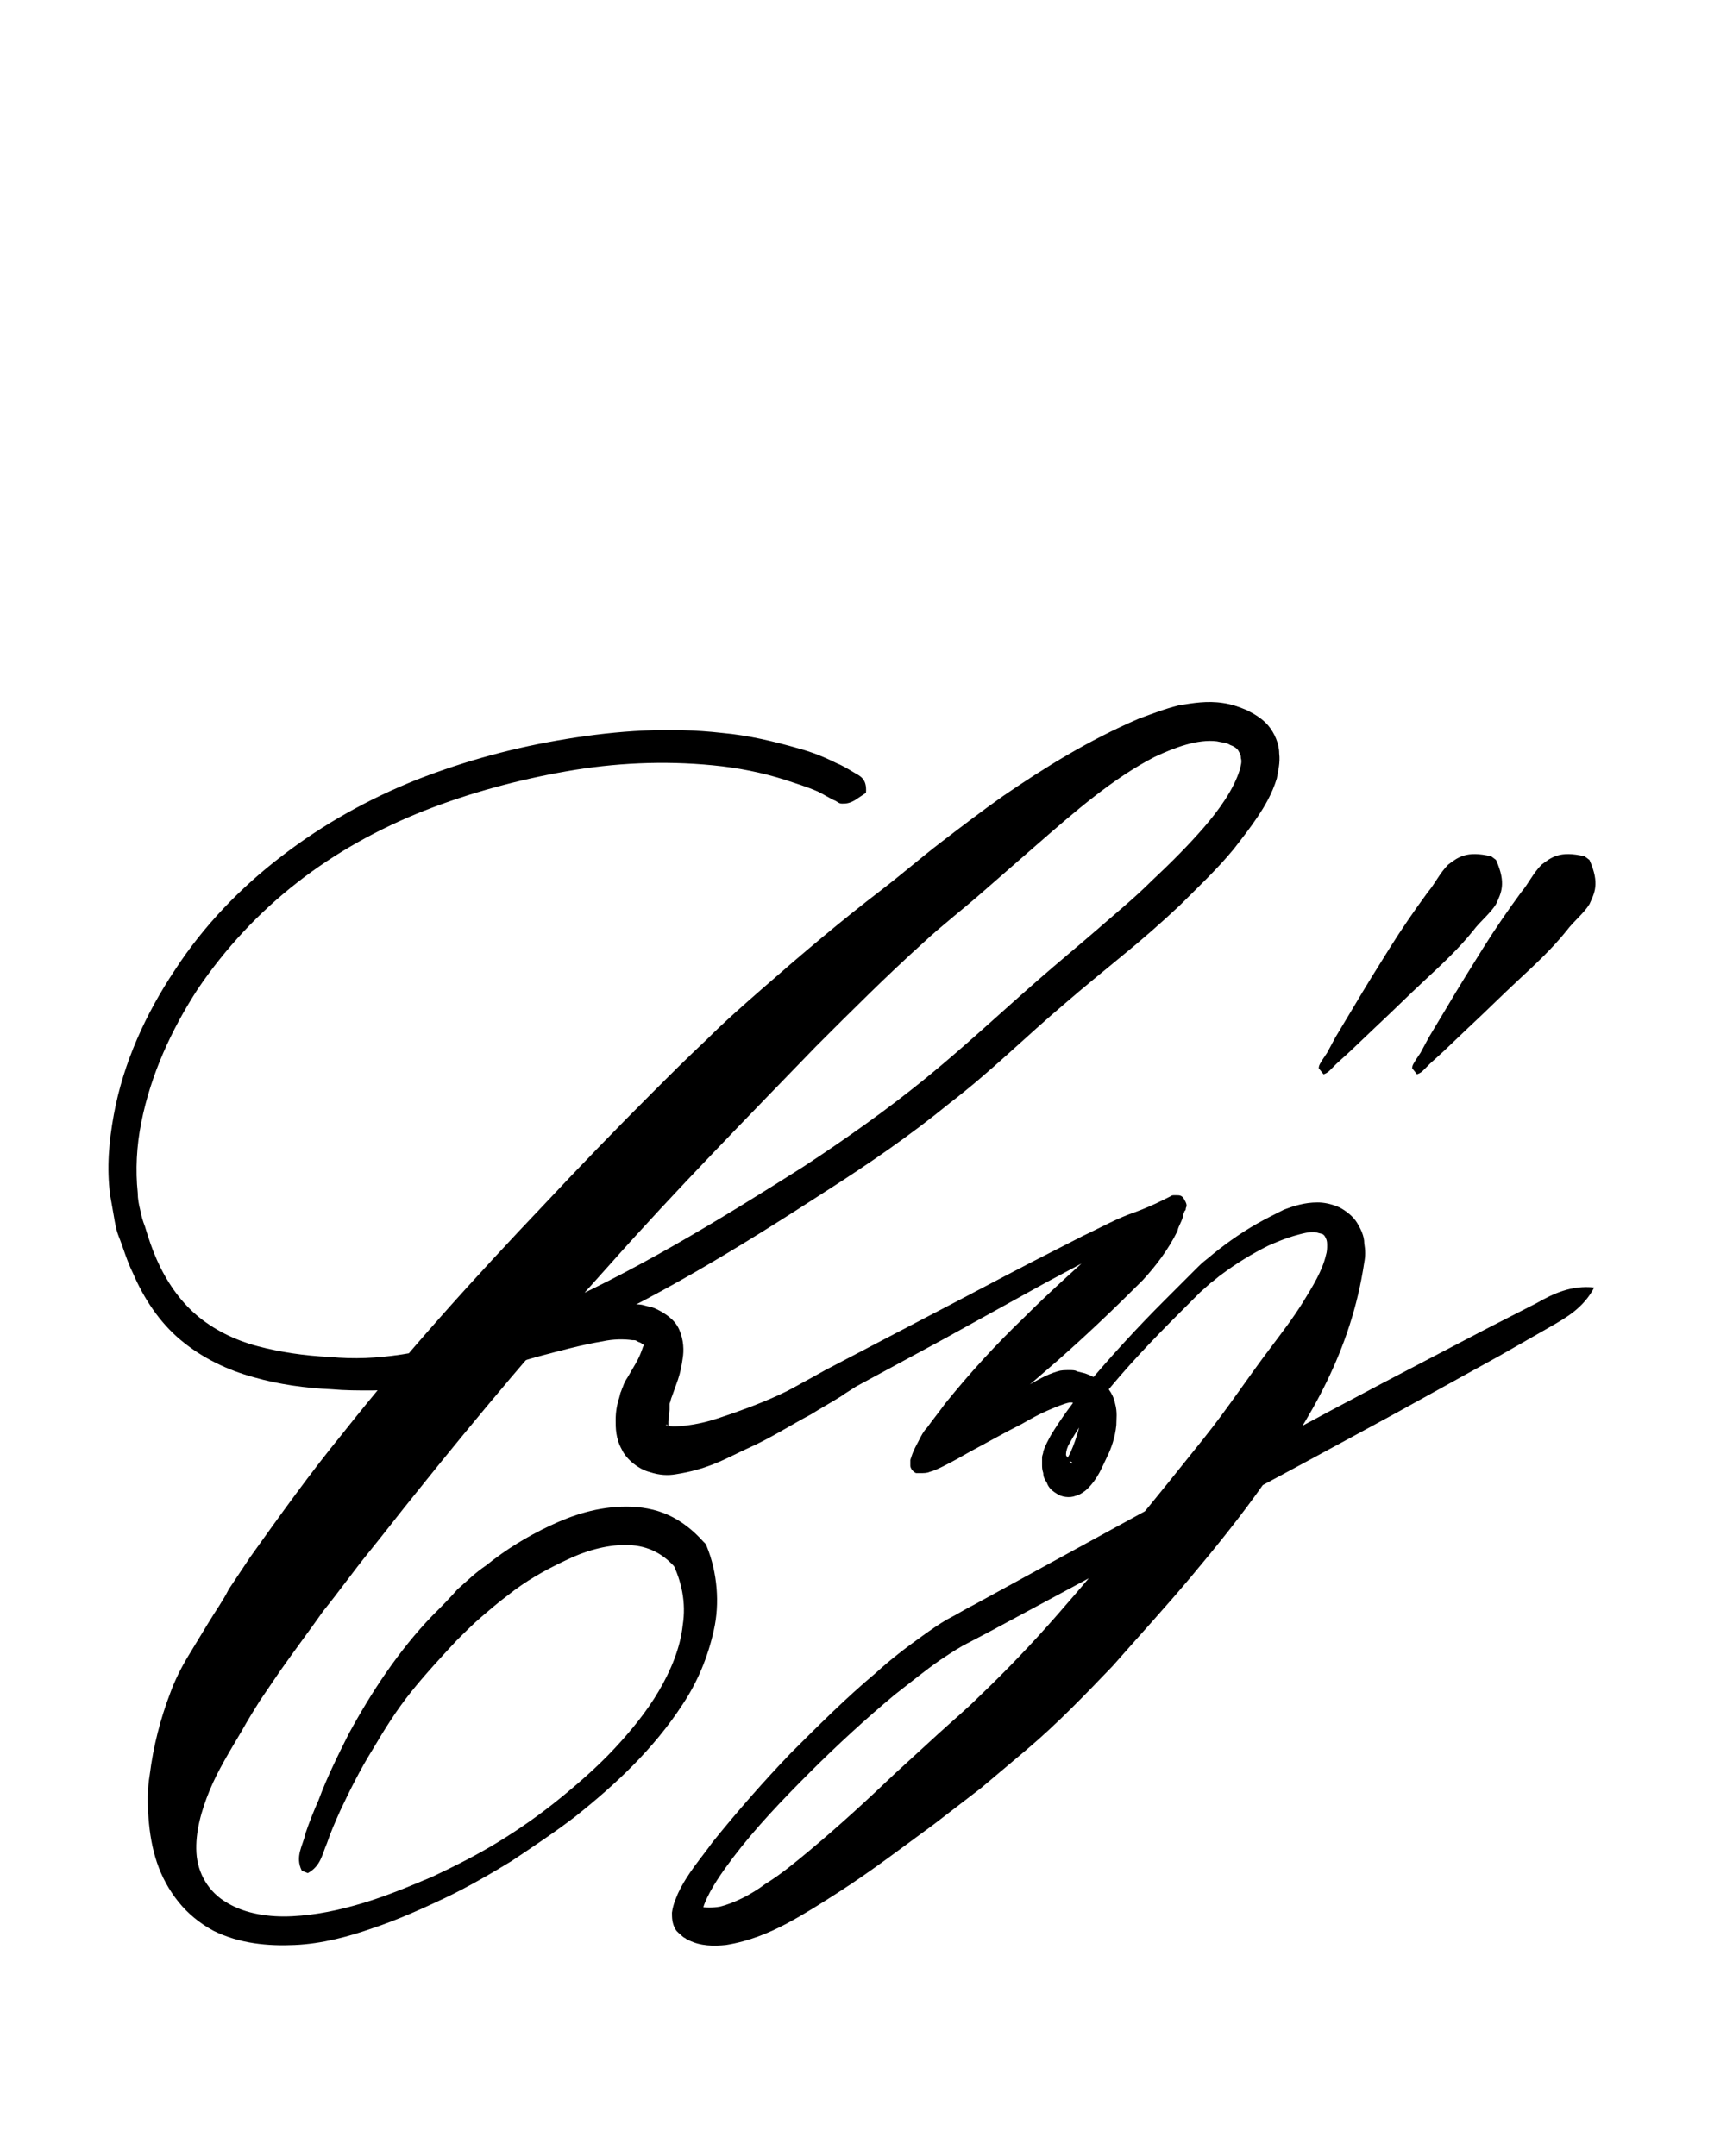<?xml version="1.0" encoding="utf-8"?>
<!-- Generator: Adobe Illustrator 22.1.0, SVG Export Plug-In . SVG Version: 6.00 Build 0)  -->
<svg version="1.1" xmlns="http://www.w3.org/2000/svg" xmlns:xlink="http://www.w3.org/1999/xlink" x="0px" y="0px"
	 viewBox="0 0 143.1 180" style="enable-background:new 0 0 143.1 180;" xml:space="preserve">
<style type="text/css">
	.st0{display:none;}
	.st1{display:inline;fill:#FF0000;}
</style>
<g id="bg" class="st0">
	<polygon class="st1" points="138.4,0 136.8,0 135.2,0 134.7,0 133.6,0 132.1,0 131.4,0 130.5,0 130,0 129.5,0 128.9,0 128.9,0 
		128.4,0 127.6,0 127.3,0 126.8,0 126.7,0 125.7,0 125.2,0 125.2,0 124.9,0 124.8,0 124.2,0 123.7,0 123.5,0 123.2,0 123.1,0 123,0 
		122.9,0 122.6,0 122.1,0 121.9,0 121.6,0 121.3,0 121.1,0 121,0 120.5,0 120.5,0 120.4,0 120.2,0 120,0 119.7,0 119.4,0 119.2,0 
		118.9,0 118.8,0 118.6,0 118.5,0 118.4,0 118.3,0 118.1,0 117.8,0 117.3,0 117.3,0 117.2,0 117,0 116.9,0 116.8,0 116.8,0 116.6,0 
		116.5,0 116.4,0 115.9,0 115.8,0 115.8,0 115.6,0 115.4,0 115.3,0 115.3,0 115.2,0 115.1,0 115,0 114.8,0 114.7,0 114.7,0 114.5,0 
		114.2,0 114,0 114,0 113.9,0 113.7,0 113.6,0 113.5,0 113.4,0 113.3,0 113.2,0 113.2,0 113.1,0 112.9,0 112.6,0 112.5,0 112.3,0 
		112.1,0 112.1,0 112,0 111.8,0 111.8,0 111.6,0 111.6,0 111.4,0 111.3,0 111.3,0 111.2,0 111.1,0 111,0 110.9,0 110.7,0 110.7,0 
		110.6,0 110.5,0 110.4,0 110.2,0 110.2,0 110.1,0 110,0 109.9,0 109.7,0 109.6,0 109.5,0 109.5,0 109.4,0 109.4,0 109.3,0 109.3,0 
		109.1,0 109,0 108.9,0 108.9,0 108.9,0 108.8,0 108.7,0 108.6,0 108.5,0 108.5,0 108.4,0 108.3,0 108.2,0 108,0 107.9,0 107.7,0 
		107.7,0 107.6,0 107.5,0 107.5,0 107.4,0 107.4,0 107.3,0 107.2,0 107.1,0 107,0 107,0 106.9,0 106.9,0 106.8,0 106.8,0 106.7,0 
		106.6,0 106.6,0 106.4,0 106.3,0 106.3,0 106.1,0 106,0 105.8,0 105.7,0 105.6,0 105.6,0 105.5,0 105.4,0 105.3,0 105.3,0 105.2,0 
		105.2,0 105.2,0 105,0 105,0 104.9,0 104.9,0 104.9,0 104.8,0 104.8,0 104.8,0 104.7,0 104.7,0 104.5,0 104.4,0 104.2,0 104.1,0 
		104.1,0 103.9,0 103.9,0 103.7,0 103.7,0 103.7,0 103.7,0 103.6,0 103.5,0 103.4,0 103.4,0 103.3,0 103.2,0 103.2,0 103.2,0 
		103.1,0 103,0 103,0 103,0 102.9,0 102.9,0 102.8,0 102.8,0 102.7,0 102.6,0 102.5,0 102.3,0 102.3,0 102.3,0 102.2,0 102.2,0 
		102.2,0 102.1,0 102,0 101.9,0 101.8,0 101.8,0 101.7,0 101.7,0 101.6,0 101.6,0 101.6,0 101.5,0 101.5,0 101.4,0 101.3,0 101.2,0 
		101.2,0 101.1,0 101.1,0 101.1,0 101,0 101,0 100.9,0 100.9,0 100.7,0 100.6,0 100.6,0 100.5,0 100.5,0 100.4,0 100.4,0 100.3,0 
		100.3,0 100.3,0 100.2,0 100.1,0 100.1,0 100,0 100,0 99.9,0 99.9,0 99.8,0 99.7,0 99.7,0 99.6,0 99.6,0 99.5,0 99.4,0 99.4,0 
		99.3,0 99.3,0 99.2,0 99.2,0 99.1,0 99.1,0 99,0 99,0 98.9,0 98.9,0 98.8,0 98.7,0 98.7,0 98.6,0 98.6,0 98.5,0 98.5,0 98.4,0 
		98.4,0 98.4,0 98.3,0 98.2,0 98.2,0 98.1,0 98,0 97.9,0 97.9,0 97.8,0 97.7,0 97.7,0 97.6,0 97.6,0 97.6,0 97.5,0 97.4,0 97.4,0 
		97.3,0 97.3,0 97.3,0 97.2,0 97.1,0 97.1,0 97,0 97,0 97,0 96.9,0 96.9,0 96.9,0 96.8,0 96.8,0 96.8,0 96.6,0 96.6,0 96.6,0 
		96.5,0 96.5,0 96.5,0 96.4,0 96.4,0 96.3,0 96.2,0 96.1,0 96,0 96,0 95.9,0 95.9,0 95.8,0 95.8,0 95.8,0 95.8,0 95.7,0 95.7,0 
		95.6,0 95.6,0 95.5,0 95.5,0 95.4,0 95.4,0 95.3,0 95.3,0 95.3,0 95.3,0 95.3,0 95.2,0 95.2,0 95.1,0 95.1,0 95.1,0 95,0 95,0 
		94.9,0 94.9,0 94.8,0 94.8,0 94.7,0 94.7,0 94.6,0 94.6,0 94.6,0 94.5,0 94.4,0 94.4,0 94.3,0 94.3,0 94.2,0 94.1,0 94,0 94,0 
		94,0 93.9,0 93.9,0 93.9,0 93.8,0 93.8,0 93.8,0 93.7,0 93.7,0 93.6,0 93.6,0 93.5,0 93.5,0 93.4,0 93.4,0 93.4,0 93.3,0 93.3,0 
		93.3,0 93.2,0 93.2,0 93.2,0 93.2,0 93.1,0 93.1,0 93.1,0 93,0 93,0 92.9,0 92.9,0 92.8,0 92.8,0 92.7,0 92.7,0 92.7,0 92.6,0 
		92.5,0 92.4,0 92.4,0 92.3,0 92.2,0 92.2,0 92.1,0 92.1,0 92,0 92,0 92,0 91.9,0 91.9,0 91.8,0 91.8,0 91.8,0 91.7,0 91.7,0 
		91.6,0 91.6,0 91.6,0 91.5,0 91.5,0 91.4,0 91.4,0 91.3,0 91.3,0 91.3,0 91.3,0 91.3,0 91.2,0 91.2,0 91.2,0 91.1,0 91.1,0 91.1,0 
		91,0 91,0 90.9,0 90.8,0 90.8,0 90.8,0 90.7,0 90.7,0 90.7,0 90.6,0 90.6,0 90.5,0 90.5,0 90.5,0 90.4,0 90.3,0 90.3,0 90.2,0 
		90.2,0 90.1,0 90.1,0 90.1,0 90,0 90,0 90,0 89.9,0 89.9,0 89.8,0 89.8,0 89.7,0 89.7,0 89.7,0 89.6,0 89.6,0 89.5,0 89.5,0 
		89.5,0 89.5,0 89.4,0 89.4,0 89.4,0 89.3,0 89.3,0 89.3,0 89.3,0 89.2,0 89.2,0 89.2,0 89.1,0 89.1,0 89,0 89,0 88.9,0 88.9,0 
		88.9,0 88.8,0 88.7,0 88.7,0 88.7,0 88.6,0 88.6,0 88.6,0 88.6,0 88.5,0 88.5,0 88.5,0 88.4,0 88.3,0 88.3,0 88.2,0 88.2,0 88.2,0 
		88.1,0 88.1,0 88.1,0 88.1,0 88,0 88,0 87.9,0 87.9,0 87.9,0 87.8,0 87.7,0 87.7,0 87.7,0 87.6,0 87.6,0 87.5,0 87.5,0 87.5,0 
		87.5,0 87.4,0 87.4,0 87.4,0 87.4,0 87.4,0 87.3,0 87.2,0 87.2,0 87.2,0 87.1,0 87.1,0 87,0 87,0 87,0 87,0 86.9,0 86.9,0 86.9,0 
		86.8,0 86.8,0 86.7,0 86.7,0 86.7,0 86.7,0 86.7,0 86.6,0 86.6,0 86.6,0 86.5,0 86.5,0 86.4,0 86.4,0 86.3,0 86.3,0 86.3,0 86.2,0 
		86.1,0 86.1,0 86,0 86,0 86,0 85.9,0 85.9,0 85.9,0 85.8,0 85.8,0 85.7,0 85.7,0 85.6,0 85.6,0 85.6,0 85.6,0 85.5,0 85.5,0 
		85.5,0 85.4,0 85.4,0 85.4,0 85.3,0 85.3,0 85.2,0 85.2,0 85.2,0 85.2,0 85.1,0 85.1,0 85,0 85,0 85,0 85,0 84.9,0 84.9,0 84.9,0 
		84.8,0 84.8,0 84.8,0 84.8,0 84.8,0 84.7,0 84.7,0 84.7,0 84.6,0 84.5,0 84.5,0 84.5,0 84.4,0 84.4,0 84.3,0 84.3,0 84.2,0 84.1,0 
		84.1,0 84.1,0 84,0 84,0 84,0 83.9,0 83.9,0 83.9,0 83.8,0 83.8,0 83.7,0 83.7,0 83.7,0 83.7,0 83.6,0 83.6,0 83.6,0 83.5,0 
		83.5,0 83.4,0 83.4,0 83.4,0 83.4,0 83.4,0 83.3,0 83.3,0 83.3,0 83.3,0 83.2,0 83.2,0 83.2,0 83.1,0 83.1,0 83,0 83,0 83,0 
		82.9,0 82.9,0 82.9,0 82.9,0 82.9,0 82.8,0 82.8,0 82.8,0 82.7,0 82.7,0 82.7,0 82.6,0 82.5,0 82.4,0 82.4,0 82.3,0 82.3,0 82.3,0 
		82.3,0 82.2,0 82.2,0 82.2,0 82.2,0 82.1,0 82.1,0 82.1,0 82,0 82,0 82,0 81.9,0 81.9,0 81.8,0 81.8,0 81.8,0 81.8,0 81.7,0 
		81.7,0 81.7,0 81.7,0 81.6,0 81.6,0 81.6,0 81.5,0 81.5,0 81.5,0 81.5,0 81.5,0 81.4,0 81.4,0 81.4,0 81.3,0 81.3,0 81.2,0 81.2,0 
		81.2,0 81.2,0 81.1,0 81.1,0 81.1,0 81.1,0 81,0 81,0 81,0 81,0 80.9,0 80.9,0 80.9,0 80.8,0 80.7,0 80.7,0 80.7,0 80.6,0 80.6,0 
		80.5,0 80.4,0 80.4,0 80.4,0 80.3,0 80.3,0 80.3,0 80.3,0 80.2,0 80.2,0 80.2,0 80.2,0 80.1,0 80.1,0 80,0 80,0 80,0 79.9,0 
		79.9,0 79.9,0 79.8,0 79.8,0 79.8,0 79.7,0 79.7,0 79.7,0 79.7,0 79.6,0 79.6,0 79.6,0 79.6,0 79.5,0 79.5,0 79.5,0 79.5,0 79.4,0 
		79.4,0 79.3,0 79.3,0 79.3,0 79.3,0 79.2,0 79.2,0 79.1,0 79.1,0 79.1,0 79.1,0 79.1,0 79,0 79,0 79,0 78.9,0 78.8,0 78.8,0 
		78.8,0 78.7,0 78.7,0 78.7,0 78.6,0 78.6,0 78.6,0 78.5,0 78.5,0 78.4,0 78.4,0 78.4,0 78.4,0 78.3,0 78.3,0 78.3,0 78.2,0 78.2,0 
		78.2,0 78.1,0 78.1,0 78,0 78,0 78,0 77.9,0 77.9,0 77.9,0 77.9,0 77.8,0 77.7,0 77.7,0 77.7,0 77.7,0 77.6,0 77.6,0 77.6,0 
		77.6,0 77.6,0 77.5,0 77.5,0 77.5,0 77.4,0 77.4,0 77.4,0 77.4,0 77.3,0 77.3,0 77.2,0 77.2,0 77.2,0 77.1,0 77.1,0 77.1,0 77.1,0 
		77,0 77,0 77,0 76.9,0 76.9,0 76.9,0 76.8,0 76.8,0 76.8,0 76.7,0 76.6,0 76.6,0 76.6,0 76.6,0 76.5,0 76.5,0 76.5,0 76.4,0 
		76.4,0 76.4,0 76.4,0 76.4,0 76.3,0 76.3,0 76.3,0 76.2,0 76.2,0 76.1,0 76.1,0 76.1,0 76,0 76,0 76,0 75.9,0 75.9,0 75.8,0 
		75.8,0 75.8,0 75.8,0 75.7,0 75.7,0 75.7,0 75.7,0 75.7,0 75.6,0 75.6,0 75.6,0 75.5,0 75.5,0 75.5,0 75.4,0 75.4,0 75.4,0 75.3,0 
		75.3,0 75.3,0 75.3,0 75.2,0 75.2,0 75.2,0 75.1,0 75.1,0 75.1,0 75.1,0 75,0 75,0 75,0 75,0 74.9,0 74.9,0 74.9,0 74.9,0 74.9,0 
		74.8,0 74.8,0 74.7,0 74.7,0 74.6,0 74.6,0 74.6,0 74.6,0 74.5,0 74.5,0 74.5,0 74.4,0 74.4,0 74.4,0 74.4,0 74.3,0 74.3,0 74.2,0 
		74.2,0 74.1,0 74.1,0 74,0 74,0 73.9,0 73.9,0 73.9,0 73.9,0 73.9,0 73.8,0 73.8,0 73.8,0 73.8,0 73.8,0 73.7,0 73.7,0 73.6,0 
		73.6,0 73.6,0 73.6,0 73.6,0 73.5,0 73.5,0 73.4,0 73.4,0 73.4,0 73.4,0 73.3,0 73.3,0 73.3,0 73.3,0 73.2,0 73.2,0 73.2,0 73.1,0 
		73.1,0 73.1,0 73.1,0 73.1,0 73,0 73,0 73,0 73,0 72.9,0 72.8,0 72.8,0 72.8,0 72.8,0 72.7,0 72.7,0 72.7,0 72.6,0 72.6,0 72.6,0 
		72.5,0 72.4,0 72.4,0 72.4,0 72.3,0 72.3,0 72.3,0 72.2,0 72.2,0 72.1,0 72.1,0 72,0 72,0 72,0 72,0 71.9,0 71.9,0 71.9,0 71.9,0 
		71.8,0 71.8,0 71.8,0 71.7,0 71.7,0 71.7,0 71.7,0 71.6,0 71.6,0 71.6,0 71.6,0 71.5,0 71.5,0 71.5,0 71.4,0 71.4,0 71.4,0 71.4,0 
		71.3,0 71.3,0 71.3,0 71.2,0 71.2,0 71.2,0 71.2,0 71.2,0 71.1,0 71.1,0 71.1,0 71.1,0 71,0 71,0 70.9,0 70.9,0 70.8,0 70.8,0 
		70.8,0 70.7,0 70.7,0 70.7,0 70.6,0 70.5,0 70.5,0 70.5,0 70.4,0 70.4,0 70.4,0 70.3,0 70.3,0 70.3,0 70.3,0 70.2,0 70.1,0 70.1,0 
		70.1,0 70.1,0 70,0 70,0 70,0 70,0 70,0 69.9,0 69.9,0 69.9,0 69.8,0 69.8,0 69.8,0 69.7,0 69.7,0 69.7,0 69.7,0 69.7,0 69.6,0 
		69.6,0 69.5,0 69.5,0 69.5,0 69.5,0 69.5,0 69.4,0 69.4,0 69.3,0 69.3,0 69.3,0 69.3,0 69.3,0 69.2,0 69.2,0 69.2,0 69.2,0 69.2,0 
		69.1,0 69.1,0 69,0 69,0 68.9,0 68.9,0 68.8,0 68.8,0 68.7,0 68.7,0 68.7,0 68.7,0 68.6,0 68.6,0 68.6,0 68.5,0 68.5,0 68.5,0 
		68.5,0 68.4,0 68.4,0 68.3,0 68.3,0 68.2,0 68.2,0 68.2,0 68.2,0 68.1,0 68.1,0 68.1,0 68.1,0 68.1,0 68,0 68,0 67.9,0 67.9,0 
		67.9,0 67.9,0 67.9,0 67.8,0 67.8,0 67.8,0 67.8,0 67.7,0 67.7,0 67.6,0 67.6,0 67.6,0 67.6,0 67.5,0 67.5,0 67.5,0 67.4,0 67.4,0 
		67.4,0 67.4,0 67.4,0 67.3,0 67.3,0 67.3,0 67.2,0 67.2,0 67.2,0 67.1,0 67.1,0 67,0 67,0 67,0 67,0 66.9,0 66.9,0 66.8,0 66.8,0 
		66.7,0 66.7,0 66.7,0 66.7,0 66.7,0 66.7,0 66.6,0 66.6,0 66.6,0 66.5,0 66.5,0 66.5,0 66.5,0 66.4,0 66.3,0 66.3,0 66.3,0 66.2,0 
		66.2,0 66.2,0 66.1,0 66.1,0 66,0 66,0 66,0 66,0 66,0 65.9,0 65.9,0 65.9,0 65.8,0 65.8,0 65.7,0 65.7,0 65.7,0 65.7,0 65.6,0 
		65.6,0 65.6,0 65.5,0 65.5,0 65.5,0 65.5,0 65.5,0 65.4,0 65.4,0 65.4,0 65.4,0 65.2,0 65.2,0 65.2,0 65.2,0 65.2,0 65.1,0 65.1,0 
		65.1,0 65,0 65,0 64.9,0 64.9,0 64.9,0 64.8,0 64.8,0 64.8,0 64.7,0 64.7,0 64.7,0 64.7,0 64.6,0 64.6,0 64.5,0 64.5,0 64.5,0 
		64.4,0 64.4,0 64.4,0 64.3,0 64.3,0 64.2,0 64.2,0 64.1,0 64.1,0 64.1,0 64,0 64,0 64,0 64,0 64,0 63.9,0 63.9,0 63.8,0 63.8,0 
		63.8,0 63.8,0 63.7,0 63.7,0 63.6,0 63.6,0 63.6,0 63.5,0 63.5,0 63.5,0 63.5,0 63.4,0 63.4,0 63.4,0 63.3,0 63.3,0 63.3,0 63.3,0 
		63.3,0 63.2,0 63.2,0 63.2,0 63.1,0 63.1,0 63,0 63,0 63,0 62.9,0 62.9,0 62.9,0 62.9,0 62.8,0 62.8,0 62.8,0 62.8,0 62.7,0 
		62.7,0 62.7,0 62.6,0 62.5,0 62.5,0 62.4,0 62.4,0 62.4,0 62.3,0 62.2,0 62.2,0 62.2,0 62.1,0 62.1,0 62.1,0 62.1,0 62,0 62,0 
		62,0 62,0 61.9,0 61.9,0 61.9,0 61.8,0 61.8,0 61.8,0 61.7,0 61.7,0 61.7,0 61.6,0 61.6,0 61.6,0 61.5,0 61.5,0 61.5,0 61.5,0 
		61.5,0 61.4,0 61.4,0 61.4,0 61.3,0 61.3,0 61.3,0 61.3,0 61.3,0 61.2,0 61.2,0 61.1,0 61.1,0 61.1,0 61,0 61,0 61,0 60.9,0 
		60.9,0 60.9,0 60.8,0 60.8,0 60.8,0 60.8,0 60.8,0 60.7,0 60.7,0 60.6,0 60.5,0 60.4,0 60.4,0 60.4,0 60.3,0 60.3,0 60.3,0 60.2,0 
		60.2,0 60.2,0 60.2,0 60.2,0 60.1,0 60.1,0 60,0 60,0 60,0 59.9,0 59.9,0 59.9,0 59.8,0 59.8,0 59.8,0 59.7,0 59.7,0 59.7,0 
		59.7,0 59.7,0 59.6,0 59.6,0 59.5,0 59.5,0 59.5,0 59.5,0 59.4,0 59.4,0 59.4,0 59.4,0 59.3,0 59.3,0 59.2,0 59.2,0 59.2,0 59.1,0 
		59.1,0 59.1,0 59,0 59,0 58.9,0 58.8,0 58.8,0 58.8,0 58.7,0 58.7,0 58.6,0 58.6,0 58.6,0 58.5,0 58.4,0 58.4,0 58.4,0 58.3,0 
		58.3,0 58.3,0 58.3,0 58.3,0 58.2,0 58.2,0 58.1,0 58.1,0 58.1,0 58.1,0 58.1,0 58,0 58,0 57.9,0 57.9,0 57.9,0 57.8,0 57.8,0 
		57.8,0 57.7,0 57.7,0 57.6,0 57.6,0 57.6,0 57.6,0 57.5,0 57.5,0 57.5,0 57.5,0 57.4,0 57.4,0 57.3,0 57.3,0 57.2,0 57.2,0 57.2,0 
		57.1,0 57.1,0 57.1,0 57,0 57,0 56.9,0 56.8,0 56.8,0 56.8,0 56.7,0 56.7,0 56.6,0 56.6,0 56.5,0 56.5,0 56.5,0 56.4,0 56.4,0 
		56.4,0 56.4,0 56.3,0 56.3,0 56.3,0 56.2,0 56.2,0 56.2,0 56.1,0 56.1,0 56.1,0 56.1,0 56,0 56,0 55.9,0 55.8,0 55.8,0 55.8,0 
		55.7,0 55.7,0 55.7,0 55.7,0 55.7,0 55.6,0 55.6,0 55.6,0 55.6,0 55.5,0 55.4,0 55.4,0 55.4,0 55.3,0 55.3,0 55.2,0 55.2,0 55.1,0 
		55.1,0 55.1,0 55,0 55,0 55,0 54.9,0 54.9,0 54.9,0 54.9,0 54.8,0 54.8,0 54.7,0 54.6,0 54.6,0 54.6,0 54.5,0 54.5,0 54.5,0 
		54.5,0 54.4,0 54.4,0 54.4,0 54.3,0 54.2,0 54.2,0 54.2,0 54.1,0 54.1,0 54,0 54,0 53.9,0 53.9,0 53.9,0 53.8,0 53.8,0 53.8,0 
		53.8,0 53.7,0 53.7,0 53.7,0 53.6,0 53.6,0 53.6,0 53.6,0 53.5,0 53.4,0 53.4,0 53.4,0 53.4,0 53.3,0 53.3,0 53.2,0 53.2,0 53.1,0 
		53.1,0 53.1,0 53,0 53,0 53,0 52.9,0 52.9,0 52.8,0 52.8,0 52.7,0 52.6,0 52.6,0 52.6,0 52.5,0 52.5,0 52.4,0 52.4,0 52.4,0 
		52.3,0 52.3,0 52.3,0 52.2,0 52.1,0 52.1,0 52,0 52,0 52,0 51.9,0 51.9,0 51.9,0 51.8,0 51.8,0 51.8,0 51.8,0 51.7,0 51.7,0 
		51.6,0 51.6,0 51.6,0 51.5,0 51.5,0 51.5,0 51.4,0 51.4,0 51.3,0 51.3,0 51.2,0 51.2,0 51.2,0 51.1,0 51.1,0 51,0 51,0 51,0 
		50.9,0 50.9,0 50.8,0 50.7,0 50.7,0 50.5,0 50.5,0 50.4,0 50.4,0 50.4,0 50.3,0 50.3,0 50.2,0 50.2,0 50.1,0 50.1,0 50,0 50,0 
		50,0 49.9,0 49.9,0 49.9,0 49.8,0 49.8,0 49.7,0 49.7,0 49.7,0 49.7,0 49.7,0 49.6,0 49.6,0 49.5,0 49.5,0 49.4,0 49.4,0 49.3,0 
		49.3,0 49.3,0 49.2,0 49.2,0 49.2,0 49.1,0 49.1,0 49.1,0 49,0 48.9,0 48.8,0 48.8,0 48.7,0 48.7,0 48.6,0 48.5,0 48.5,0 48.5,0 
		48.4,0 48.4,0 48.3,0 48.3,0 48.2,0 48.2,0 48.1,0 48.1,0 48,0 47.9,0 47.9,0 47.9,0 47.9,0 47.8,0 47.8,0 47.8,0 47.8,0 47.8,0 
		47.7,0 47.7,0 47.6,0 47.6,0 47.5,0 47.4,0 47.4,0 47.4,0 47.3,0 47.3,0 47.3,0 47.3,0 47.2,0 47.2,0 47.1,0 47,0 47,0 46.9,0 
		46.8,0 46.7,0 46.7,0 46.6,0 46.6,0 46.6,0 46.5,0 46.5,0 46.5,0 46.3,0 46.3,0 46.3,0 46.2,0 46.2,0 46.2,0 46.1,0 46.1,0 46,0 
		46,0 46,0 45.9,0 45.8,0 45.8,0 45.8,0 45.7,0 45.7,0 45.6,0 45.5,0 45.5,0 45.5,0 45.4,0 45.4,0 45.3,0 45.2,0 45.2,0 45.1,0 
		45,0 44.9,0 44.9,0 44.8,0 44.7,0 44.7,0 44.7,0 44.6,0 44.6,0 44.5,0 44.5,0 44.4,0 44.4,0 44.3,0 44.2,0 44.2,0 44.1,0 44.1,0 
		44,0 44,0 43.9,0 43.9,0 43.8,0 43.8,0 43.7,0 43.7,0 43.6,0 43.5,0 43.5,0 43.4,0 43.3,0 43.3,0 43.2,0 43.2,0 43.1,0 43.1,0 
		43,0 43,0 42.9,0 42.8,0 42.8,0 42.8,0 42.7,0 42.6,0 42.6,0 42.6,0 42.5,0 42.5,0 42.4,0 42.2,0 42.2,0 42.1,0 42.1,0 42,0 42,0 
		42,0 41.9,0 41.8,0 41.8,0 41.7,0 41.6,0 41.6,0 41.5,0 41.5,0 41.5,0 41.4,0 41.3,0 41.3,0 41.3,0 41.2,0 41.1,0 41,0 40.9,0 
		40.9,0 40.8,0 40.8,0 40.8,0 40.8,0 40.6,0 40.5,0 40.4,0 40.3,0 40.3,0 40.2,0 40.2,0 40.1,0 40.1,0 40,0 40,0 39.9,0 39.9,0 
		39.9,0 39.8,0 39.7,0 39.7,0 39.5,0 39.5,0 39.4,0 39.4,0 39.4,0 39.4,0 39.2,0 39.2,0 39,0 38.9,0 38.9,0 38.7,0 38.6,0 38.4,0 
		38.4,0 38.3,0 38.3,0 38.3,0 38.2,0 38.2,0 38.1,0 38.1,0 38.1,0 37.9,0 37.9,0 37.9,0 37.8,0 37.8,0 37.6,0 37.6,0 37.5,0 37.5,0 
		37.4,0 37.3,0 37.1,0 37,0 36.8,0 36.8,0 36.7,0 36.5,0 36.5,0 36.4,0 36.3,0 36.3,0 36.2,0 36.2,0 36.1,0 36.1,0 36,0 35.8,0 
		35.8,0 35.7,0 35.7,0 35.6,0 35.6,0 35.5,0 35.4,0 35.3,0 35.2,0 35.1,0 34.9,0 34.8,0 34.7,0 34.6,0 34.6,0 34.5,0 34.4,0 34.3,0 
		34.2,0 34.2,0 34.2,0 34.1,0 34,0 33.8,0 33.8,0 33.7,0 33.7,0 33.6,0 33.6,0 33.4,0 33.4,0 33.2,0 33.1,0 33,0 32.9,0 32.9,0 
		32.7,0 32.6,0 32.5,0 32.4,0 32.4,0 32.2,0 32.1,0 32,0 31.9,0 31.8,0 31.8,0 31.6,0 31.5,0 31.5,0 31.3,0 31.3,0 31,0 31,0 31,0 
		30.8,0 30.5,0 30.5,0 30.2,0 30,0 29.9,0 29.8,0 29.7,0 29.7,0 29.6,0 29.5,0 29.4,0 29.2,0 29.1,0 29.1,0 28.9,0 28.6,0 28.4,0 
		28.4,0 28.3,0 28.1,0 27.9,0 27.9,0 27.8,0 27.8,0 27.7,0 27.4,0 27.3,0 27.3,0 27.2,0 26.7,0 26.6,0 26.5,0 26.3,0 26.3,0 26.2,0 
		26.1,0 25.9,0 25.8,0 25.8,0 25.3,0 25,0 24.8,0 24.7,0 24.6,0 24.5,0 24.3,0 24.2,0 23.9,0 23.7,0 23.4,0 23.1,0 22.9,0 22.6,0 
		22.6,0 22.6,0 22.1,0 22,0 21.8,0 21.5,0 21.2,0 21,0 20.5,0 20.2,0 20,0 20,0 19.9,0 19.5,0 19.4,0 18.9,0 18.3,0 18.2,0 17.9,0 
		17.9,0 17.4,0 16.4,0 16.3,0 15.8,0 15.5,0 14.7,0 14.2,0 14.2,0 13.6,0 13.1,0 12.6,0 11.6,0 11,0 9.5,0 8.4,0 7.9,0 6.3,0 4.7,0 
		0,0 0,180 4.7,180 6.3,180 7.9,180 8.4,180 9.5,180 11,180 11.6,180 12.6,180 13.1,180 13.6,180 14.2,180 14.2,180 14.7,180 
		15.5,180 15.8,180 16.3,180 16.4,180 17.4,180 17.9,180 17.9,180 18.2,180 18.3,180 18.9,180 19.4,180 19.5,180 19.9,180 20,180 
		20,180 20.2,180 20.5,180 21,180 21.2,180 21.5,180 21.8,180 22,180 22.1,180 22.6,180 22.6,180 22.6,180 22.9,180 23.1,180 
		23.4,180 23.7,180 23.9,180 24.2,180 24.3,180 24.5,180 24.6,180 24.7,180 24.8,180 25,180 25.3,180 25.8,180 25.8,180 25.9,180 
		26.1,180 26.2,180 26.3,180 26.3,180 26.5,180 26.6,180 26.7,180 27.2,180 27.3,180 27.3,180 27.4,180 27.7,180 27.8,180 27.8,180 
		27.9,180 27.9,180 28.1,180 28.3,180 28.4,180 28.4,180 28.6,180 28.9,180 29.1,180 29.1,180 29.2,180 29.4,180 29.5,180 29.6,180 
		29.7,180 29.7,180 29.8,180 29.9,180 30,180 30.2,180 30.5,180 30.5,180 30.8,180 31,180 31,180 31,180 31.3,180 31.3,180 
		31.5,180 31.5,180 31.6,180 31.8,180 31.8,180 31.9,180 32,180 32.1,180 32.2,180 32.4,180 32.4,180 32.5,180 32.6,180 32.7,180 
		32.9,180 32.9,180 33,180 33.1,180 33.2,180 33.4,180 33.4,180 33.6,180 33.6,180 33.7,180 33.7,180 33.8,180 33.8,180 34,180 
		34.1,180 34.2,180 34.2,180 34.2,180 34.3,180 34.4,180 34.5,180 34.6,180 34.6,180 34.7,180 34.8,180 34.9,180 35.1,180 35.2,180 
		35.3,180 35.4,180 35.5,180 35.6,180 35.6,180 35.7,180 35.7,180 35.8,180 35.8,180 36,180 36.1,180 36.1,180 36.2,180 36.2,180 
		36.3,180 36.3,180 36.4,180 36.5,180 36.5,180 36.7,180 36.8,180 36.8,180 37,180 37.1,180 37.3,180 37.4,180 37.5,180 37.5,180 
		37.6,180 37.6,180 37.8,180 37.8,180 37.9,180 37.9,180 37.9,180 38.1,180 38.1,180 38.1,180 38.2,180 38.2,180 38.3,180 38.3,180 
		38.3,180 38.4,180 38.4,180 38.6,180 38.7,180 38.9,180 38.9,180 39,180 39.2,180 39.2,180 39.4,180 39.4,180 39.4,180 39.4,180 
		39.5,180 39.5,180 39.7,180 39.7,180 39.8,180 39.9,180 39.9,180 39.9,180 40,180 40,180 40.1,180 40.1,180 40.2,180 40.2,180 
		40.3,180 40.3,180 40.4,180 40.5,180 40.6,180 40.8,180 40.8,180 40.8,180 40.8,180 40.9,180 40.9,180 41,180 41.1,180 41.2,180 
		41.3,180 41.3,180 41.3,180 41.4,180 41.5,180 41.5,180 41.5,180 41.6,180 41.6,180 41.7,180 41.8,180 41.8,180 41.9,180 42,180 
		42,180 42,180 42.1,180 42.1,180 42.2,180 42.2,180 42.4,180 42.5,180 42.5,180 42.6,180 42.6,180 42.6,180 42.7,180 42.8,180 
		42.8,180 42.8,180 42.9,180 43,180 43,180 43.1,180 43.1,180 43.2,180 43.2,180 43.3,180 43.3,180 43.4,180 43.5,180 43.5,180 
		43.6,180 43.7,180 43.7,180 43.8,180 43.8,180 43.9,180 43.9,180 44,180 44,180 44.1,180 44.1,180 44.2,180 44.2,180 44.3,180 
		44.4,180 44.4,180 44.5,180 44.5,180 44.6,180 44.6,180 44.7,180 44.7,180 44.7,180 44.8,180 44.9,180 44.9,180 45,180 45.1,180 
		45.2,180 45.2,180 45.3,180 45.4,180 45.4,180 45.5,180 45.5,180 45.5,180 45.6,180 45.7,180 45.7,180 45.8,180 45.8,180 45.8,180 
		45.9,180 46,180 46,180 46,180 46.1,180 46.1,180 46.2,180 46.2,180 46.2,180 46.3,180 46.3,180 46.3,180 46.5,180 46.5,180 
		46.5,180 46.6,180 46.6,180 46.6,180 46.7,180 46.7,180 46.8,180 46.9,180 47,180 47,180 47.1,180 47.2,180 47.2,180 47.3,180 
		47.3,180 47.3,180 47.3,180 47.4,180 47.4,180 47.4,180 47.5,180 47.6,180 47.6,180 47.7,180 47.7,180 47.8,180 47.8,180 47.8,180 
		47.8,180 47.8,180 47.9,180 47.9,180 47.9,180 47.9,180 48,180 48.1,180 48.1,180 48.2,180 48.2,180 48.3,180 48.3,180 48.4,180 
		48.4,180 48.5,180 48.5,180 48.5,180 48.6,180 48.7,180 48.7,180 48.8,180 48.8,180 48.9,180 49,180 49.1,180 49.1,180 49.1,180 
		49.2,180 49.2,180 49.2,180 49.3,180 49.3,180 49.3,180 49.4,180 49.4,180 49.5,180 49.5,180 49.6,180 49.6,180 49.7,180 49.7,180 
		49.7,180 49.7,180 49.7,180 49.8,180 49.8,180 49.9,180 49.9,180 49.9,180 50,180 50,180 50,180 50.1,180 50.1,180 50.2,180 
		50.2,180 50.3,180 50.3,180 50.4,180 50.4,180 50.4,180 50.5,180 50.5,180 50.7,180 50.7,180 50.8,180 50.9,180 50.9,180 51,180 
		51,180 51,180 51.1,180 51.1,180 51.2,180 51.2,180 51.2,180 51.3,180 51.3,180 51.4,180 51.4,180 51.5,180 51.5,180 51.5,180 
		51.6,180 51.6,180 51.6,180 51.7,180 51.7,180 51.8,180 51.8,180 51.8,180 51.8,180 51.9,180 51.9,180 51.9,180 52,180 52,180 
		52,180 52.1,180 52.1,180 52.2,180 52.3,180 52.3,180 52.3,180 52.4,180 52.4,180 52.4,180 52.5,180 52.5,180 52.6,180 52.6,180 
		52.6,180 52.7,180 52.8,180 52.8,180 52.9,180 52.9,180 53,180 53,180 53,180 53.1,180 53.1,180 53.1,180 53.2,180 53.2,180 
		53.3,180 53.3,180 53.4,180 53.4,180 53.4,180 53.4,180 53.5,180 53.6,180 53.6,180 53.6,180 53.6,180 53.7,180 53.7,180 53.7,180 
		53.8,180 53.8,180 53.8,180 53.8,180 53.9,180 53.9,180 53.9,180 54,180 54,180 54.1,180 54.1,180 54.2,180 54.2,180 54.2,180 
		54.3,180 54.4,180 54.4,180 54.4,180 54.5,180 54.5,180 54.5,180 54.5,180 54.6,180 54.6,180 54.6,180 54.7,180 54.8,180 54.8,180 
		54.9,180 54.9,180 54.9,180 54.9,180 55,180 55,180 55,180 55.1,180 55.1,180 55.1,180 55.2,180 55.2,180 55.3,180 55.3,180 
		55.4,180 55.4,180 55.4,180 55.5,180 55.6,180 55.6,180 55.6,180 55.6,180 55.7,180 55.7,180 55.7,180 55.7,180 55.7,180 55.8,180 
		55.8,180 55.8,180 55.9,180 56,180 56,180 56.1,180 56.1,180 56.1,180 56.1,180 56.2,180 56.2,180 56.2,180 56.3,180 56.3,180 
		56.3,180 56.4,180 56.4,180 56.4,180 56.4,180 56.5,180 56.5,180 56.5,180 56.6,180 56.6,180 56.7,180 56.7,180 56.8,180 56.8,180 
		56.8,180 56.9,180 57,180 57,180 57.1,180 57.1,180 57.1,180 57.2,180 57.2,180 57.2,180 57.3,180 57.3,180 57.4,180 57.4,180 
		57.5,180 57.5,180 57.5,180 57.5,180 57.6,180 57.6,180 57.6,180 57.6,180 57.7,180 57.7,180 57.8,180 57.8,180 57.8,180 57.9,180 
		57.9,180 57.9,180 58,180 58,180 58.1,180 58.1,180 58.1,180 58.1,180 58.1,180 58.2,180 58.2,180 58.3,180 58.3,180 58.3,180 
		58.3,180 58.3,180 58.4,180 58.4,180 58.4,180 58.5,180 58.6,180 58.6,180 58.6,180 58.7,180 58.7,180 58.8,180 58.8,180 58.8,180 
		58.9,180 59,180 59,180 59.1,180 59.1,180 59.1,180 59.2,180 59.2,180 59.2,180 59.3,180 59.3,180 59.4,180 59.4,180 59.4,180 
		59.4,180 59.5,180 59.5,180 59.5,180 59.5,180 59.6,180 59.6,180 59.7,180 59.7,180 59.7,180 59.7,180 59.7,180 59.8,180 59.8,180 
		59.8,180 59.9,180 59.9,180 59.9,180 60,180 60,180 60,180 60.1,180 60.1,180 60.2,180 60.2,180 60.2,180 60.2,180 60.2,180 
		60.3,180 60.3,180 60.3,180 60.4,180 60.4,180 60.4,180 60.5,180 60.6,180 60.7,180 60.7,180 60.8,180 60.8,180 60.8,180 60.8,180 
		60.8,180 60.9,180 60.9,180 60.9,180 61,180 61,180 61,180 61.1,180 61.1,180 61.1,180 61.2,180 61.2,180 61.3,180 61.3,180 
		61.3,180 61.3,180 61.3,180 61.4,180 61.4,180 61.4,180 61.5,180 61.5,180 61.5,180 61.5,180 61.5,180 61.6,180 61.6,180 61.6,180 
		61.7,180 61.7,180 61.7,180 61.8,180 61.8,180 61.8,180 61.9,180 61.9,180 61.9,180 62,180 62,180 62,180 62,180 62.1,180 
		62.1,180 62.1,180 62.1,180 62.2,180 62.2,180 62.2,180 62.3,180 62.4,180 62.4,180 62.4,180 62.5,180 62.5,180 62.6,180 62.7,180 
		62.7,180 62.7,180 62.8,180 62.8,180 62.8,180 62.8,180 62.9,180 62.9,180 62.9,180 62.9,180 63,180 63,180 63,180 63.1,180 
		63.1,180 63.2,180 63.2,180 63.2,180 63.3,180 63.3,180 63.3,180 63.3,180 63.3,180 63.4,180 63.4,180 63.4,180 63.5,180 63.5,180 
		63.5,180 63.5,180 63.6,180 63.6,180 63.6,180 63.7,180 63.7,180 63.8,180 63.8,180 63.8,180 63.8,180 63.9,180 63.9,180 64,180 
		64,180 64,180 64,180 64,180 64.1,180 64.1,180 64.1,180 64.2,180 64.2,180 64.3,180 64.3,180 64.4,180 64.4,180 64.4,180 
		64.5,180 64.5,180 64.5,180 64.6,180 64.6,180 64.7,180 64.7,180 64.7,180 64.7,180 64.8,180 64.8,180 64.8,180 64.9,180 64.9,180 
		64.9,180 65,180 65,180 65.1,180 65.1,180 65.1,180 65.2,180 65.2,180 65.2,180 65.2,180 65.2,180 65.4,180 65.4,180 65.4,180 
		65.4,180 65.5,180 65.5,180 65.5,180 65.5,180 65.5,180 65.6,180 65.6,180 65.6,180 65.7,180 65.7,180 65.7,180 65.7,180 65.8,180 
		65.8,180 65.9,180 65.9,180 65.9,180 66,180 66,180 66,180 66,180 66,180 66.1,180 66.1,180 66.2,180 66.2,180 66.2,180 66.3,180 
		66.3,180 66.3,180 66.4,180 66.5,180 66.5,180 66.5,180 66.5,180 66.6,180 66.6,180 66.6,180 66.7,180 66.7,180 66.7,180 66.7,180 
		66.7,180 66.7,180 66.8,180 66.8,180 66.9,180 66.9,180 67,180 67,180 67,180 67,180 67.1,180 67.1,180 67.2,180 67.2,180 
		67.2,180 67.3,180 67.3,180 67.3,180 67.4,180 67.4,180 67.4,180 67.4,180 67.4,180 67.5,180 67.5,180 67.5,180 67.6,180 67.6,180 
		67.6,180 67.6,180 67.7,180 67.7,180 67.8,180 67.8,180 67.8,180 67.8,180 67.9,180 67.9,180 67.9,180 67.9,180 67.9,180 68,180 
		68,180 68.1,180 68.1,180 68.1,180 68.1,180 68.1,180 68.2,180 68.2,180 68.2,180 68.2,180 68.3,180 68.3,180 68.4,180 68.4,180 
		68.5,180 68.5,180 68.5,180 68.5,180 68.6,180 68.6,180 68.6,180 68.7,180 68.7,180 68.7,180 68.7,180 68.8,180 68.8,180 68.9,180 
		68.9,180 69,180 69,180 69.1,180 69.1,180 69.2,180 69.2,180 69.2,180 69.2,180 69.2,180 69.3,180 69.3,180 69.3,180 69.3,180 
		69.3,180 69.4,180 69.4,180 69.5,180 69.5,180 69.5,180 69.5,180 69.5,180 69.6,180 69.6,180 69.7,180 69.7,180 69.7,180 69.7,180 
		69.7,180 69.8,180 69.8,180 69.8,180 69.9,180 69.9,180 69.9,180 70,180 70,180 70,180 70,180 70,180 70.1,180 70.1,180 70.1,180 
		70.1,180 70.2,180 70.3,180 70.3,180 70.3,180 70.3,180 70.4,180 70.4,180 70.4,180 70.5,180 70.5,180 70.5,180 70.6,180 70.7,180 
		70.7,180 70.7,180 70.8,180 70.8,180 70.8,180 70.9,180 70.9,180 71,180 71,180 71.1,180 71.1,180 71.1,180 71.1,180 71.2,180 
		71.2,180 71.2,180 71.2,180 71.2,180 71.3,180 71.3,180 71.3,180 71.4,180 71.4,180 71.4,180 71.4,180 71.5,180 71.5,180 71.5,180 
		71.6,180 71.6,180 71.6,180 71.6,180 71.7,180 71.7,180 71.7,180 71.7,180 71.8,180 71.8,180 71.8,180 71.9,180 71.9,180 71.9,180 
		71.9,180 72,180 72,180 72,180 72,180 72.1,180 72.1,180 72.2,180 72.2,180 72.3,180 72.3,180 72.3,180 72.4,180 72.4,180 
		72.4,180 72.5,180 72.6,180 72.6,180 72.6,180 72.7,180 72.7,180 72.7,180 72.8,180 72.8,180 72.8,180 72.8,180 72.9,180 73,180 
		73,180 73,180 73,180 73.1,180 73.1,180 73.1,180 73.1,180 73.1,180 73.2,180 73.2,180 73.2,180 73.3,180 73.3,180 73.3,180 
		73.3,180 73.4,180 73.4,180 73.4,180 73.4,180 73.5,180 73.5,180 73.6,180 73.6,180 73.6,180 73.6,180 73.6,180 73.7,180 73.7,180 
		73.8,180 73.8,180 73.8,180 73.8,180 73.8,180 73.9,180 73.9,180 73.9,180 73.9,180 73.9,180 74,180 74,180 74.1,180 74.1,180 
		74.2,180 74.2,180 74.3,180 74.3,180 74.4,180 74.4,180 74.4,180 74.4,180 74.5,180 74.5,180 74.5,180 74.6,180 74.6,180 74.6,180 
		74.6,180 74.7,180 74.7,180 74.8,180 74.8,180 74.9,180 74.9,180 74.9,180 74.9,180 74.9,180 75,180 75,180 75,180 75,180 
		75.1,180 75.1,180 75.1,180 75.1,180 75.2,180 75.2,180 75.2,180 75.3,180 75.3,180 75.3,180 75.3,180 75.4,180 75.4,180 75.4,180 
		75.5,180 75.5,180 75.5,180 75.6,180 75.6,180 75.6,180 75.7,180 75.7,180 75.7,180 75.7,180 75.7,180 75.8,180 75.8,180 75.8,180 
		75.8,180 75.9,180 75.9,180 76,180 76,180 76,180 76.1,180 76.1,180 76.1,180 76.2,180 76.2,180 76.3,180 76.3,180 76.3,180 
		76.4,180 76.4,180 76.4,180 76.4,180 76.4,180 76.5,180 76.5,180 76.5,180 76.6,180 76.6,180 76.6,180 76.6,180 76.7,180 76.8,180 
		76.8,180 76.8,180 76.9,180 76.9,180 76.9,180 77,180 77,180 77,180 77.1,180 77.1,180 77.1,180 77.1,180 77.2,180 77.2,180 
		77.2,180 77.3,180 77.3,180 77.4,180 77.4,180 77.4,180 77.4,180 77.5,180 77.5,180 77.5,180 77.6,180 77.6,180 77.6,180 77.6,180 
		77.6,180 77.7,180 77.7,180 77.7,180 77.7,180 77.8,180 77.9,180 77.9,180 77.9,180 77.9,180 78,180 78,180 78,180 78.1,180 
		78.1,180 78.2,180 78.2,180 78.2,180 78.3,180 78.3,180 78.3,180 78.4,180 78.4,180 78.4,180 78.4,180 78.5,180 78.5,180 78.6,180 
		78.6,180 78.6,180 78.7,180 78.7,180 78.7,180 78.8,180 78.8,180 78.8,180 78.9,180 79,180 79,180 79,180 79.1,180 79.1,180 
		79.1,180 79.1,180 79.1,180 79.2,180 79.2,180 79.3,180 79.3,180 79.3,180 79.3,180 79.4,180 79.4,180 79.5,180 79.5,180 79.5,180 
		79.5,180 79.6,180 79.6,180 79.6,180 79.6,180 79.7,180 79.7,180 79.7,180 79.7,180 79.8,180 79.8,180 79.8,180 79.9,180 79.9,180 
		79.9,180 80,180 80,180 80,180 80.1,180 80.1,180 80.2,180 80.2,180 80.2,180 80.2,180 80.3,180 80.3,180 80.3,180 80.3,180 
		80.4,180 80.4,180 80.4,180 80.5,180 80.6,180 80.6,180 80.7,180 80.7,180 80.7,180 80.8,180 80.9,180 80.9,180 80.9,180 81,180 
		81,180 81,180 81,180 81.1,180 81.1,180 81.1,180 81.1,180 81.2,180 81.2,180 81.2,180 81.2,180 81.3,180 81.3,180 81.4,180 
		81.4,180 81.4,180 81.5,180 81.5,180 81.5,180 81.5,180 81.5,180 81.6,180 81.6,180 81.6,180 81.7,180 81.7,180 81.7,180 81.7,180 
		81.8,180 81.8,180 81.8,180 81.8,180 81.9,180 81.9,180 82,180 82,180 82,180 82.1,180 82.1,180 82.1,180 82.2,180 82.2,180 
		82.2,180 82.2,180 82.3,180 82.3,180 82.3,180 82.3,180 82.4,180 82.4,180 82.5,180 82.6,180 82.7,180 82.7,180 82.7,180 82.8,180 
		82.8,180 82.8,180 82.9,180 82.9,180 82.9,180 82.9,180 82.9,180 83,180 83,180 83,180 83.1,180 83.1,180 83.2,180 83.2,180 
		83.2,180 83.3,180 83.3,180 83.3,180 83.3,180 83.4,180 83.4,180 83.4,180 83.4,180 83.4,180 83.5,180 83.5,180 83.6,180 83.6,180 
		83.6,180 83.7,180 83.7,180 83.7,180 83.7,180 83.8,180 83.8,180 83.9,180 83.9,180 83.9,180 84,180 84,180 84,180 84.1,180 
		84.1,180 84.1,180 84.2,180 84.3,180 84.3,180 84.4,180 84.4,180 84.5,180 84.5,180 84.5,180 84.6,180 84.7,180 84.7,180 84.7,180 
		84.8,180 84.8,180 84.8,180 84.8,180 84.8,180 84.9,180 84.9,180 84.9,180 85,180 85,180 85,180 85,180 85.1,180 85.1,180 
		85.2,180 85.2,180 85.2,180 85.2,180 85.3,180 85.3,180 85.4,180 85.4,180 85.4,180 85.5,180 85.5,180 85.5,180 85.6,180 85.6,180 
		85.6,180 85.6,180 85.7,180 85.7,180 85.8,180 85.8,180 85.9,180 85.9,180 85.9,180 86,180 86,180 86,180 86.1,180 86.1,180 
		86.2,180 86.3,180 86.3,180 86.3,180 86.4,180 86.4,180 86.5,180 86.5,180 86.6,180 86.6,180 86.6,180 86.7,180 86.7,180 86.7,180 
		86.7,180 86.7,180 86.8,180 86.8,180 86.9,180 86.9,180 86.9,180 87,180 87,180 87,180 87,180 87.1,180 87.1,180 87.2,180 
		87.2,180 87.2,180 87.3,180 87.4,180 87.4,180 87.4,180 87.4,180 87.4,180 87.5,180 87.5,180 87.5,180 87.5,180 87.6,180 87.6,180 
		87.7,180 87.7,180 87.7,180 87.8,180 87.9,180 87.9,180 87.9,180 88,180 88,180 88.1,180 88.1,180 88.1,180 88.1,180 88.2,180 
		88.2,180 88.2,180 88.3,180 88.3,180 88.4,180 88.5,180 88.5,180 88.5,180 88.6,180 88.6,180 88.6,180 88.6,180 88.7,180 88.7,180 
		88.7,180 88.8,180 88.9,180 88.9,180 88.9,180 89,180 89,180 89.1,180 89.1,180 89.2,180 89.2,180 89.2,180 89.3,180 89.3,180 
		89.3,180 89.3,180 89.4,180 89.4,180 89.4,180 89.5,180 89.5,180 89.5,180 89.5,180 89.6,180 89.6,180 89.7,180 89.7,180 89.7,180 
		89.8,180 89.8,180 89.9,180 89.9,180 90,180 90,180 90,180 90.1,180 90.1,180 90.1,180 90.2,180 90.2,180 90.3,180 90.3,180 
		90.4,180 90.5,180 90.5,180 90.5,180 90.6,180 90.6,180 90.7,180 90.7,180 90.7,180 90.8,180 90.8,180 90.8,180 90.9,180 91,180 
		91,180 91.1,180 91.1,180 91.1,180 91.2,180 91.2,180 91.2,180 91.3,180 91.3,180 91.3,180 91.3,180 91.3,180 91.4,180 91.4,180 
		91.5,180 91.5,180 91.6,180 91.6,180 91.6,180 91.7,180 91.7,180 91.8,180 91.8,180 91.8,180 91.9,180 91.9,180 92,180 92,180 
		92,180 92.1,180 92.1,180 92.2,180 92.2,180 92.3,180 92.4,180 92.4,180 92.5,180 92.6,180 92.7,180 92.7,180 92.7,180 92.8,180 
		92.8,180 92.9,180 92.9,180 93,180 93,180 93.1,180 93.1,180 93.1,180 93.2,180 93.2,180 93.2,180 93.2,180 93.3,180 93.3,180 
		93.3,180 93.4,180 93.4,180 93.4,180 93.5,180 93.5,180 93.6,180 93.6,180 93.7,180 93.7,180 93.8,180 93.8,180 93.8,180 93.9,180 
		93.9,180 93.9,180 94,180 94,180 94,180 94.1,180 94.2,180 94.3,180 94.3,180 94.4,180 94.4,180 94.5,180 94.6,180 94.6,180 
		94.6,180 94.7,180 94.7,180 94.8,180 94.8,180 94.9,180 94.9,180 95,180 95,180 95.1,180 95.1,180 95.1,180 95.2,180 95.2,180 
		95.3,180 95.3,180 95.3,180 95.3,180 95.3,180 95.4,180 95.4,180 95.5,180 95.5,180 95.6,180 95.6,180 95.7,180 95.7,180 95.8,180 
		95.8,180 95.8,180 95.8,180 95.9,180 95.9,180 96,180 96,180 96.1,180 96.2,180 96.3,180 96.4,180 96.4,180 96.5,180 96.5,180 
		96.5,180 96.6,180 96.6,180 96.6,180 96.8,180 96.8,180 96.8,180 96.9,180 96.9,180 96.9,180 97,180 97,180 97,180 97.1,180 
		97.1,180 97.2,180 97.3,180 97.3,180 97.3,180 97.4,180 97.4,180 97.5,180 97.6,180 97.6,180 97.6,180 97.7,180 97.7,180 97.8,180 
		97.9,180 97.9,180 98,180 98.1,180 98.2,180 98.2,180 98.3,180 98.4,180 98.4,180 98.4,180 98.5,180 98.5,180 98.6,180 98.6,180 
		98.7,180 98.7,180 98.8,180 98.9,180 98.9,180 99,180 99,180 99.1,180 99.1,180 99.2,180 99.2,180 99.3,180 99.3,180 99.4,180 
		99.4,180 99.5,180 99.6,180 99.6,180 99.7,180 99.7,180 99.8,180 99.9,180 99.9,180 100,180 100,180 100.1,180 100.1,180 
		100.2,180 100.3,180 100.3,180 100.3,180 100.4,180 100.4,180 100.5,180 100.5,180 100.6,180 100.6,180 100.7,180 100.9,180 
		100.9,180 101,180 101,180 101.1,180 101.1,180 101.1,180 101.2,180 101.2,180 101.3,180 101.4,180 101.5,180 101.5,180 101.6,180 
		101.6,180 101.6,180 101.7,180 101.7,180 101.8,180 101.8,180 101.9,180 102,180 102.1,180 102.2,180 102.2,180 102.2,180 
		102.3,180 102.3,180 102.3,180 102.5,180 102.6,180 102.7,180 102.8,180 102.8,180 102.9,180 102.9,180 103,180 103,180 103,180 
		103.1,180 103.2,180 103.2,180 103.2,180 103.3,180 103.4,180 103.4,180 103.5,180 103.6,180 103.7,180 103.7,180 103.7,180 
		103.7,180 103.9,180 103.9,180 104.1,180 104.1,180 104.2,180 104.4,180 104.5,180 104.7,180 104.7,180 104.8,180 104.8,180 
		104.8,180 104.9,180 104.9,180 104.9,180 105,180 105,180 105.2,180 105.2,180 105.2,180 105.3,180 105.3,180 105.4,180 105.5,180 
		105.6,180 105.6,180 105.7,180 105.8,180 106,180 106.1,180 106.3,180 106.3,180 106.4,180 106.6,180 106.6,180 106.7,180 
		106.8,180 106.8,180 106.9,180 106.9,180 107,180 107,180 107.1,180 107.2,180 107.3,180 107.4,180 107.4,180 107.5,180 107.5,180 
		107.6,180 107.7,180 107.7,180 107.9,180 108,180 108.2,180 108.3,180 108.4,180 108.5,180 108.5,180 108.6,180 108.7,180 
		108.8,180 108.9,180 108.9,180 108.9,180 109,180 109.1,180 109.3,180 109.3,180 109.4,180 109.4,180 109.5,180 109.5,180 
		109.6,180 109.7,180 109.9,180 110,180 110.1,180 110.2,180 110.2,180 110.4,180 110.5,180 110.6,180 110.7,180 110.7,180 
		110.9,180 111,180 111.1,180 111.2,180 111.3,180 111.3,180 111.4,180 111.6,180 111.6,180 111.8,180 111.8,180 112,180 112.1,180 
		112.1,180 112.3,180 112.5,180 112.6,180 112.9,180 113.1,180 113.2,180 113.2,180 113.3,180 113.4,180 113.5,180 113.6,180 
		113.7,180 113.9,180 114,180 114,180 114.2,180 114.5,180 114.7,180 114.7,180 114.8,180 115,180 115.1,180 115.2,180 115.3,180 
		115.3,180 115.4,180 115.6,180 115.8,180 115.8,180 115.9,180 116.4,180 116.5,180 116.6,180 116.8,180 116.8,180 116.9,180 
		117,180 117.2,180 117.3,180 117.3,180 117.8,180 118.1,180 118.3,180 118.4,180 118.5,180 118.6,180 118.8,180 118.9,180 
		119.2,180 119.4,180 119.7,180 120,180 120.2,180 120.4,180 120.5,180 120.5,180 121,180 121.1,180 121.3,180 121.6,180 121.9,180 
		122.1,180 122.6,180 122.9,180 123,180 123.1,180 123.2,180 123.5,180 123.7,180 124.2,180 124.8,180 124.9,180 125.2,180 
		125.2,180 125.7,180 126.7,180 126.8,180 127.3,180 127.6,180 128.4,180 128.9,180 128.9,180 129.5,180 130,180 130.5,180 
		131.4,180 132.1,180 133.6,180 134.7,180 135.2,180 136.8,180 138.4,180 143.1,180 143.1,0 	"/>
</g>
<g id="figure">
	<g>
		<g>
			<path d="M38.8,114.1c3.5-1.7,6.9-3.5,10.8-4.6c1-0.3,2-0.5,3.2-0.6c0.3,0,0.7,0,1,0.1c0.3,0.1,0.6,0.1,1,0.3
				c0.6,0.3,1.5,0.8,1.9,1.7c0.4,0.9,0.4,1.8,0.3,2.4c-0.1,0.7-0.2,1.2-0.4,1.8l-0.5,1.4c-0.1,0.2-0.1,0.4-0.2,0.6l0,0.2l0,0.3
				l-0.1,1c0,0.3,0,0.4,0,0.4c0-0.1-0.2-0.2-0.2-0.1c0.1,0,0.3,0.1,0.6,0.1c0.7,0,1.5-0.1,2.4-0.3c0.9-0.2,1.7-0.5,2.6-0.8
				c1.7-0.6,3.5-1.3,5.2-2.2l2.5-1.3c0.4-0.2,0.9-0.4,1.3-0.6l0.7-0.3c0.1-0.1,0.3,0,0.5,0.1c0.2,0.1,0.4,0.1,0.7,0.4l0,0.1
				c0.1,0.4,0.1,0.6,0.1,0.8c0,0.2-0.1,0.4-0.2,0.4l-0.6,0.4c-0.4,0.3-0.8,0.5-1.2,0.8c-0.8,0.5-1.7,1-2.5,1.5
				c-1.7,0.9-3.4,2-5.2,2.8c-0.9,0.4-1.8,0.9-2.8,1.3c-1,0.4-2,0.7-3.3,0.9c-0.6,0.1-1.3,0.1-2.2-0.2c-0.8-0.2-1.9-1-2.3-1.9
				c-0.5-0.9-0.5-1.8-0.5-2.4c0-0.7,0.1-1.3,0.3-1.9l0.1-0.4c0.1-0.2,0.1-0.3,0.2-0.5c0.1-0.3,0.2-0.5,0.4-0.8l0.7-1.2
				c0.4-0.7,0.6-1.4,0.6-1.4c0.1,0,0.1-0.1-0.1-0.2c-0.1-0.1-0.2-0.1-0.4-0.2c-0.1-0.1-0.2-0.1-0.4-0.1c-0.7-0.1-1.6-0.1-2.5,0.1
				c-1.8,0.3-3.6,0.8-5.5,1.3c-1.8,0.5-3.6,1.2-5.4,1.8L38.8,114.1z"/>
		</g>
		<g>
			<path d="M71.4,66.8c-0.5,0.3-0.8,0.3-1.1,0.3c-0.3,0-0.4-0.2-0.7-0.3c-0.4-0.2-0.9-0.5-1.3-0.7c-0.9-0.4-1.9-0.7-2.8-1
				c-1.9-0.6-3.9-1-6-1.2c-4.1-0.4-8.2-0.2-12.2,0.5c-4,0.7-8.1,1.8-11.9,3.3c-3.8,1.5-7.4,3.5-10.6,6c-3.2,2.5-6,5.5-8.3,8.9
				c-2.2,3.4-3.9,7.1-4.7,11.1c-0.4,2-0.5,4-0.3,5.9c0,0.5,0.1,1,0.2,1.4c0.1,0.5,0.2,0.9,0.4,1.4c0.3,1,0.6,1.9,1,2.8
				c0.8,1.8,1.9,3.4,3.3,4.6c1.4,1.2,3.2,2.1,5.1,2.6c1.9,0.5,3.9,0.8,6,0.9c2.1,0.2,4,0.1,6-0.2c4-0.6,7.9-1.9,11.7-3.5
				c7.6-3.3,14.8-7.7,21.9-12.2c3.5-2.3,6.9-4.7,10.1-7.3c3.2-2.6,6.3-5.5,9.5-8.3c1.6-1.4,3.3-2.8,4.8-4.1c1.6-1.4,3.2-2.7,4.7-4.2
				c1.5-1.4,3-2.9,4.3-4.4c1.3-1.5,2.5-3.2,3-4.8c0.1-0.4,0.2-0.7,0.1-1c0-0.3-0.1-0.4-0.2-0.6c-0.1-0.2-0.4-0.4-0.7-0.5
				c-0.3-0.2-0.7-0.2-1.1-0.3c-1.6-0.2-3.5,0.5-5.2,1.3c-3.5,1.8-6.7,4.6-9.8,7.3l-4.7,4.1c-1.6,1.4-3.3,2.7-4.8,4.1
				c-3.1,2.8-6,5.7-9,8.7c-5.8,6-11.7,12-17.2,18.2c-5.6,6.2-11,12.6-16.2,19.1c-1.3,1.6-2.6,3.3-3.9,4.9c-1.3,1.6-2.5,3.3-3.8,4.9
				c-1.2,1.7-2.4,3.3-3.6,5l-1.7,2.5c-0.5,0.8-1,1.6-1.5,2.5c-1,1.7-2,3.3-2.7,5c-0.7,1.7-1.2,3.5-1.1,5.2c0.1,1.7,1,3.3,2.6,4.2
				c1.5,0.9,3.5,1.2,5.4,1.1c2-0.1,3.9-0.5,5.9-1.1c2-0.6,3.9-1.4,5.8-2.2c1.9-0.9,3.7-1.8,5.5-2.9c1.8-1.1,3.5-2.3,5.1-3.6
				c1.6-1.3,3.2-2.7,4.6-4.2c1.4-1.5,2.7-3.1,3.7-4.8c1-1.7,1.8-3.6,2-5.5c0.3-1.9-0.1-3.7-0.9-5.3l0,0l0.2,0.4
				c-1.1-1.2-2.4-1.8-4.1-1.8c-1.6,0-3.4,0.5-5,1.3c-1.7,0.8-3.3,1.7-4.8,2.9c-0.8,0.6-1.5,1.2-2.2,1.8c-0.7,0.6-1.4,1.3-2.1,2
				c-1.3,1.4-2.6,2.8-3.8,4.3c-1.2,1.5-2.2,3.1-3.2,4.8c-1,1.6-1.9,3.4-2.7,5.1c-0.4,0.9-0.8,1.8-1.1,2.7c-0.4,0.9-0.5,1.9-1.6,2.5
				l-0.5-0.2c-0.6-1.2,0.1-2.1,0.3-3.1c0.3-0.9,0.7-1.9,1.1-2.8c0.7-1.9,1.6-3.7,2.5-5.5c1.9-3.5,4.2-7,7-9.9
				c0.7-0.7,1.4-1.4,2.1-2.2c0.8-0.7,1.5-1.4,2.4-2c1.6-1.3,3.4-2.4,5.3-3.3c1.9-0.9,4-1.6,6.4-1.6c1.2,0,2.4,0.2,3.5,0.7
				c1.1,0.5,2.1,1.3,2.9,2.2l0.2,0.2l0.1,0.2l0,0c0.9,2.2,1.1,4.8,0.6,7c-0.5,2.3-1.4,4.4-2.6,6.2c-2.4,3.7-5.6,6.7-9,9.4
				c-1.7,1.3-3.5,2.5-5.3,3.7c-1.8,1.1-3.7,2.2-5.6,3.1c-1.9,0.9-3.9,1.8-6,2.5c-2,0.7-4.2,1.3-6.5,1.4c-2.2,0.1-4.6-0.1-6.8-1.2
				c-1.1-0.6-2.1-1.4-2.9-2.4c-0.8-1-1.4-2.1-1.8-3.3c-0.4-1.2-0.6-2.4-0.7-3.7c-0.1-1.2-0.1-2.4,0.1-3.6c0.3-2.4,0.9-4.7,1.7-6.8
				c0.4-1.1,0.9-2.1,1.5-3.1l1.7-2.8c0.6-1,1.2-1.8,1.7-2.8c0.6-0.9,1.2-1.8,1.8-2.7c2.5-3.5,5-7,7.7-10.3c5.3-6.7,11-13,16.9-19.2
				c2.9-3.1,5.9-6.2,8.9-9.2c1.5-1.5,3-3,4.6-4.5c1.5-1.5,3.1-2.9,4.7-4.3c3.2-2.8,6.5-5.6,9.9-8.2c1.7-1.3,3.3-2.7,5-4
				c1.7-1.3,3.4-2.6,5.1-3.8c3.5-2.4,7.2-4.7,11.4-6.5c1.1-0.4,2.1-0.8,3.3-1.1c1.2-0.2,2.4-0.4,3.7-0.2c0.7,0.1,1.3,0.3,2,0.6
				c0.6,0.3,1.3,0.7,1.8,1.3c0.5,0.6,0.9,1.5,0.9,2.3c0.1,0.8-0.1,1.5-0.2,2.1c-0.4,1.3-1,2.3-1.6,3.2c-0.6,0.9-1.3,1.8-2,2.7
				c-1.4,1.7-3,3.2-4.5,4.7c-1.6,1.5-3.2,2.9-4.8,4.2c-1.7,1.4-3.3,2.7-4.8,4c-3.2,2.7-6.2,5.7-9.6,8.3c-3.3,2.7-6.8,5.1-10.4,7.4
				c-7.1,4.6-14.4,9.1-22.2,12.5c-3.9,1.7-8.1,3.1-12.4,3.8c-1.1,0.1-2.2,0.3-3.3,0.3c-1.1,0-2.2,0-3.3-0.1c-2.2-0.1-4.4-0.4-6.5-1
				c-2.2-0.6-4.3-1.6-6.1-3.1c-1.8-1.5-3.1-3.5-4-5.6c-0.5-1-0.8-2.1-1.2-3.1c-0.2-0.5-0.3-1.1-0.4-1.7c-0.1-0.6-0.2-1.1-0.3-1.7
				c-0.3-2.3-0.1-4.5,0.3-6.7c0.8-4.4,2.7-8.5,5.1-12.1c2.4-3.7,5.5-6.9,8.9-9.5c3.5-2.7,7.3-4.8,11.3-6.4c4.1-1.6,8.2-2.7,12.5-3.4
				c4.3-0.7,8.6-1,13-0.5c2.2,0.2,4.3,0.7,6.4,1.3c1.1,0.3,2.1,0.7,3.1,1.2c0.5,0.2,1,0.5,1.5,0.8c0.5,0.3,1.1,0.5,1,1.7L71.4,66.8z
				"/>
		</g>
		<g>
			<g>
				<path d="M110.1,89.2c0-0.3,0.2-0.5,0.3-0.7l0.4-0.6l0.7-1.3l1.5-2.5c1-1.7,2-3.3,3-4.9c1-1.6,2.1-3.2,3.2-4.7
					c0.6-0.7,1-1.6,1.7-2.3c0.8-0.6,1.5-1.2,3.6-0.7l0.4,0.3c0.9,2,0.4,2.8,0,3.7c-0.5,0.8-1.3,1.4-1.9,2.2c-1.2,1.5-2.6,2.8-4,4.1
					c-1.4,1.3-2.8,2.7-4.2,4l-2.1,2l-1.1,1l-0.5,0.5c-0.2,0.2-0.3,0.3-0.6,0.4L110.1,89.2z"/>
			</g>
			<g>
				<path d="M117.9,89.2c0-0.3,0.2-0.5,0.3-0.7l0.4-0.6l0.7-1.3l1.5-2.5c1-1.7,2-3.3,3-4.9c1-1.6,2.1-3.2,3.2-4.7
					c0.6-0.7,1-1.6,1.7-2.3c0.8-0.6,1.5-1.2,3.6-0.7l0.4,0.3c0.9,2,0.4,2.8,0,3.7c-0.5,0.8-1.3,1.4-1.9,2.2c-1.2,1.5-2.6,2.8-4,4.1
					c-1.4,1.3-2.8,2.7-4.2,4l-2.1,2l-1.1,1l-0.5,0.5c-0.2,0.2-0.3,0.3-0.6,0.4L117.9,89.2z"/>
			</g>
			<g>
				<path d="M60.9,120c0.4-1,1.1-1.4,1.8-1.9c0.7-0.4,1.3-0.9,2-1.3c1.4-0.9,2.8-1.6,4.2-2.4l8.6-4.5c2.9-1.5,5.7-3,8.6-4.5l4.3-2.2
					c1.5-0.7,2.9-1.5,4.4-2c0.8-0.3,1.5-0.6,2.3-1c0.2-0.1,0.4-0.2,0.6-0.3c0,0,0.1-0.1,0.3-0.1c0.1,0,0.1,0,0.2,0
					c0.3,0,0.5,0,0.7,0.4c0.3,0.5,0.1,0.6,0.1,0.7c0,0.2-0.1,0.2-0.1,0.2c0,0.1-0.1,0.2-0.1,0.3c-0.1,0.6-0.4,0.9-0.5,1.4
					c-0.8,1.6-1.8,2.9-2.9,4.1c-2.3,2.3-4.6,4.5-7.1,6.7c-2.4,2.1-4.9,4.2-7.5,6.2l-1.8,1.5c-0.3,0.3-0.6,0.5-1,0.7
					c-0.3,0.2-0.6,0.5-0.9,0.6l-0.1,0c0,0,0,0,0-0.1c0,0,0,0,0-0.1c0-0.1-0.1-0.1-0.2-0.2c-0.1-0.1-0.2-0.1-0.2-0.1c0,0,0,0,0,0
					c0,0,0.2,0,0.4-0.1c0.3-0.1,0.7-0.3,1-0.5c0.7-0.4,1.3-0.9,1.9-1.4l3.8-3c0.7-0.5,1.3-1,2.1-1.4c0.7-0.4,1.5-0.9,2.5-1.2
					c0.3-0.1,0.6-0.1,1-0.1c0.2,0,0.5,0,0.6,0.1l0.4,0.1c0.5,0.1,1.1,0.4,1.7,0.8c0.6,0.5,1,1.2,1.1,1.8c0.2,0.7,0.1,1.3,0.1,1.8
					c-0.1,1-0.4,1.9-0.8,2.7c-0.4,0.8-0.7,1.7-1.6,2.6c-0.2,0.2-0.6,0.5-1,0.6c-0.5,0.2-1.2,0.1-1.6-0.2c-0.5-0.3-0.7-0.6-0.8-0.9
					c-0.2-0.3-0.3-0.5-0.3-0.8c-0.1-0.3-0.1-0.5-0.1-0.7l0-0.3c0-0.1,0-0.2,0-0.3c0-0.2,0.1-0.3,0.1-0.5c0.2-0.6,0.4-0.9,0.6-1.3
					c0.9-1.5,1.9-2.8,2.9-4.1c2.1-2.5,4.3-4.9,6.6-7.2l1.7-1.7l0.9-0.9c0.3-0.3,0.6-0.6,1-0.9c1.3-1.1,2.7-2.1,4.1-2.9
					c0.7-0.4,1.5-0.8,2.3-1.2c0.8-0.3,1.7-0.6,2.8-0.6c0.5,0,1.1,0.1,1.8,0.4c0.6,0.3,1.2,0.8,1.5,1.3c0.3,0.5,0.6,1.1,0.6,1.7
					c0.1,0.6,0.1,1.1,0,1.6c-1.1,7.4-4.5,13.1-8.4,18.5c-1.9,2.7-4,5.3-6.1,7.8c-2.1,2.5-4.3,4.9-6.5,7.4c-2.3,2.4-4.6,4.8-7.2,7
					c-1.3,1.1-2.5,2.1-3.8,3.2l-3.9,3c-2.6,1.9-5.2,3.9-8,5.7c-1.4,0.9-2.8,1.8-4.3,2.6c-1.5,0.8-3.2,1.5-5.1,1.8
					c-1,0.1-2.1,0.1-3.1-0.4l-0.2-0.1c-0.1-0.1-0.2-0.1-0.3-0.2c-0.2-0.2-0.5-0.4-0.6-0.6c-0.3-0.5-0.3-1-0.3-1.4
					c0.1-0.7,0.3-1.1,0.5-1.6c0.8-1.7,1.9-2.9,2.9-4.3c2.1-2.6,4.2-5,6.5-7.4c2.3-2.3,4.6-4.6,7.1-6.7c1.2-1.1,2.5-2.1,3.9-3.1
					c0.7-0.5,1.4-1,2.1-1.4c0.8-0.4,1.4-0.8,2.2-1.2l17-9.3c5.7-3.1,11.4-6.2,17.1-9.2l8.6-4.5l4.3-2.2c1.4-0.8,2.9-1.5,4.8-1.3l0,0
					c-0.9,1.7-2.3,2.5-3.7,3.3l-4.2,2.4l-8.5,4.7c-5.7,3.1-11.4,6.2-17.1,9.2l-17.1,9.2l-2.1,1.1c-0.7,0.4-1.3,0.8-1.9,1.2
					c-1.3,0.9-2.5,1.9-3.8,2.9c-2.4,2-4.8,4.2-7.1,6.5c-2.3,2.3-4.5,4.6-6.4,7.1c-0.9,1.2-1.9,2.6-2.4,3.9c-0.1,0.3-0.2,0.6-0.2,0.7
					c0,0,0,0,0-0.2c0-0.1-0.1-0.2-0.2-0.2c0,0-0.1,0-0.1-0.1l0.1,0c0.5,0.1,1.1,0.1,1.7,0c1.2-0.3,2.6-1,3.8-1.9
					c1.3-0.8,2.5-1.8,3.7-2.8c2.4-2,4.8-4.2,7.1-6.4l3.6-3.3c1.2-1.1,2.4-2.1,3.5-3.2c2.3-2.2,4.4-4.4,6.5-6.8
					c2.1-2.4,4.2-4.9,6.2-7.3c2-2.4,4-4.9,6-7.4c2-2.5,3.7-5.1,5.6-7.6c0.9-1.2,1.9-2.5,2.7-3.8c0.8-1.3,1.6-2.6,1.9-3.9
					c0.1-0.3,0.1-0.6,0.1-0.8c0-0.2,0-0.4-0.1-0.6c-0.1-0.2-0.1-0.2-0.2-0.3c-0.1-0.1-0.3-0.1-0.6-0.2c-0.5-0.1-1.2,0.1-1.9,0.3
					c-0.7,0.2-1.4,0.5-2.1,0.8c-1.4,0.7-2.7,1.5-3.9,2.4c-0.3,0.2-0.6,0.5-0.9,0.7l-0.9,0.8l-1.7,1.7c-2.3,2.3-4.5,4.6-6.5,7.1
					c-1,1.2-2,2.5-2.7,3.8c-0.2,0.3-0.3,0.7-0.3,0.9c0,0.1,0,0.1,0,0.1c0,0,0,0,0,0c0,0,0,0,0,0c0.1,0.2,0.2,0.3,0.2,0.4
					c0.1,0.2,0.4,0.4,0.3,0.2c-0.1-0.1-0.4-0.1-0.5-0.1c-0.1,0-0.1,0,0-0.1c0.5-0.6,1.1-2.5,1.3-3.6c0-0.3,0-0.5,0-0.7
					c0-0.1,0-0.2-0.1-0.2c-0.1-0.1-0.2-0.2-0.5-0.2l-0.2-0.1c-0.1,0,0,0,0,0c0,0-0.1,0-0.2,0c-0.5,0.1-1.2,0.4-1.9,0.7
					c-0.7,0.3-1.4,0.7-2.1,1.1c-1.4,0.7-2.8,1.5-4.3,2.3c-0.7,0.4-1.4,0.8-2.2,1.2c-0.4,0.2-0.8,0.4-1.2,0.5
					c-0.2,0.1-0.5,0.1-0.8,0.1c-0.1,0-0.2,0-0.3,0c0,0-0.1,0-0.3-0.2c-0.1-0.1-0.2-0.3-0.2-0.4c0-0.1,0-0.2,0-0.3c0-0.1,0-0.1,0-0.2
					l0.1-0.3c0.2-0.6,0.4-0.9,0.6-1.3c0.2-0.4,0.4-0.8,0.7-1.1c0.5-0.7,1-1.3,1.5-2c2.1-2.6,4.3-5,6.6-7.2c2.3-2.3,4.7-4.4,7.1-6.6
					c1.2-1.1,2.5-2,4-2.7c0.4-0.2,0.7-0.4,1-0.5c0,0,0.1,0,0.1,0c0,0,0,0,0,0.1c0,0.1-0.1,0.1,0.1,0.6c0.3,0.3,0.4,0.3,0.6,0.3
					c0,0,0,0,0,0c0,0,0,0,0,0c-0.1,0-0.3,0.1-0.5,0.1c-0.7,0.3-1.4,0.7-2.1,1.1c-1.4,0.9-2.8,1.6-4.2,2.4l-4.3,2.3l-8.5,4.7
					l-8.5,4.6c-1.4,0.8-2.8,1.5-4.3,2.2c-0.7,0.4-1.5,0.7-2.2,1c-0.7,0.3-1.5,0.6-2.5,0.4L60.9,120z"/>
			</g>
		</g>
	</g>
</g>
</svg>
